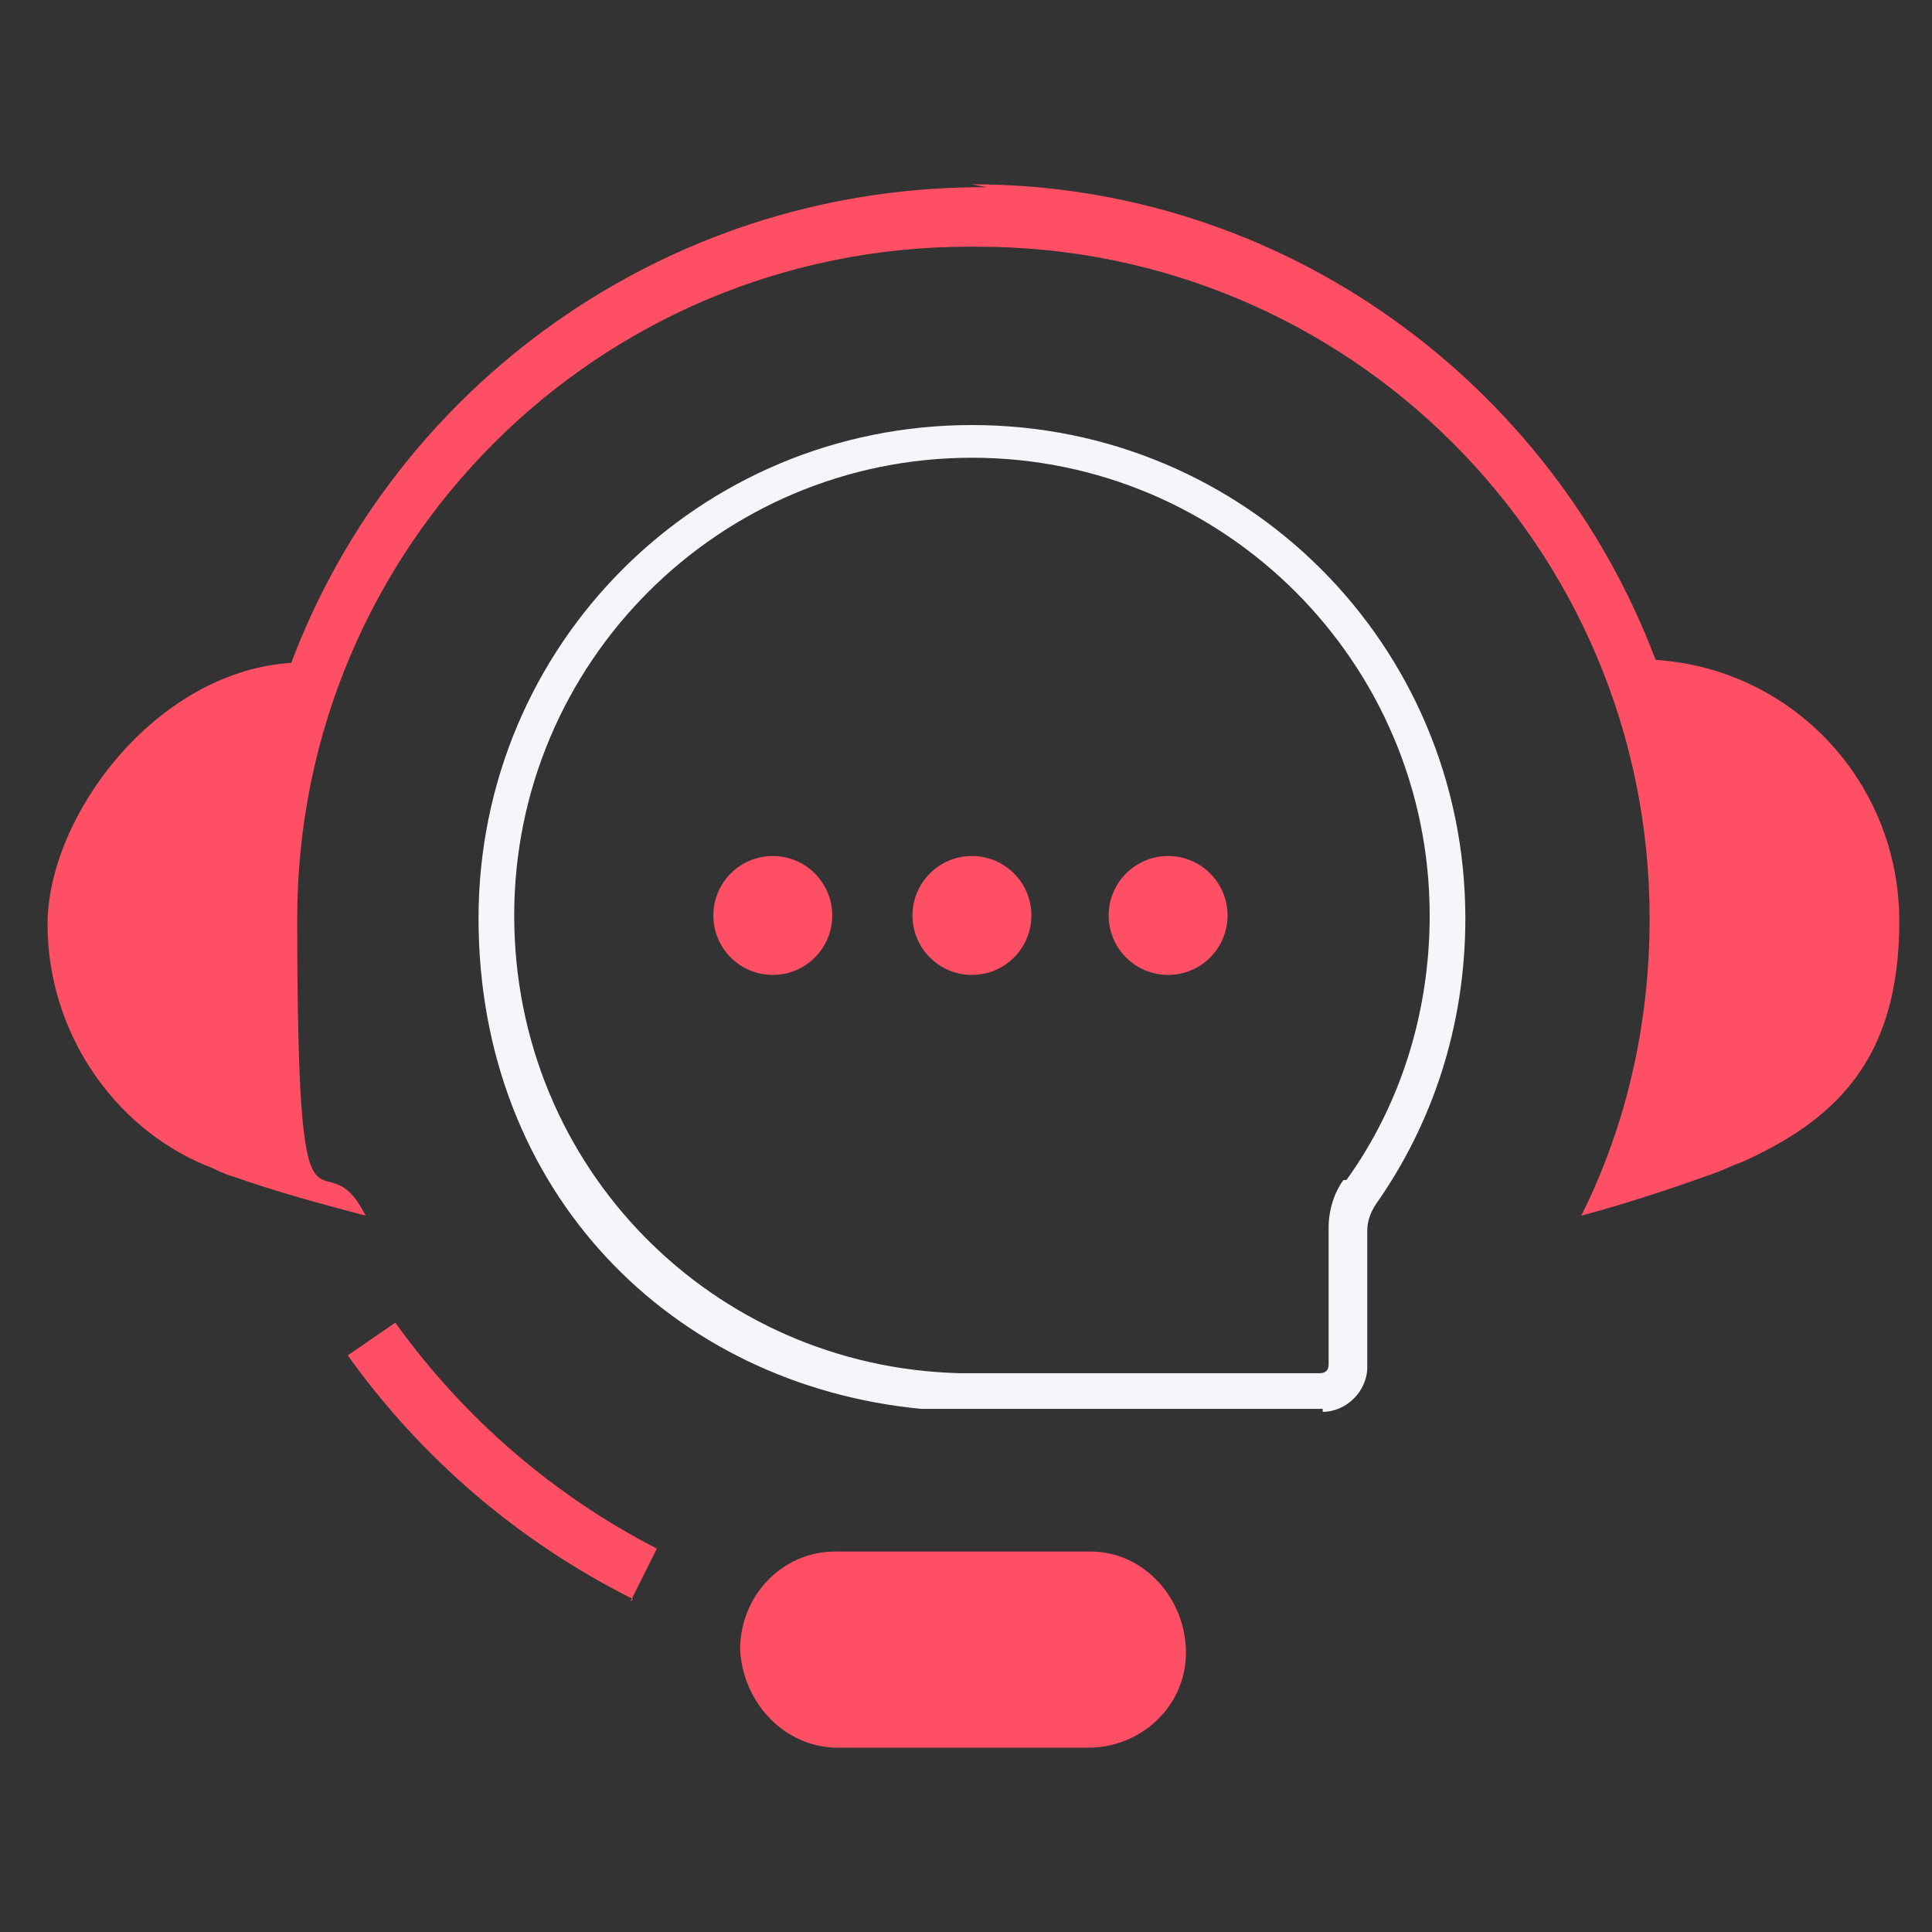 <?xml version="1.0" encoding="UTF-8"?>
<svg xmlns="http://www.w3.org/2000/svg" version="1.1" viewBox="0 0 65 65">
  <rect x="0" y="0" width="65" height="65" fill="#333333" stroke="none"/>
  <defs>
    <style>
      .cls-1 {
        fill: #ff4f65;
      }

      .cls-2, .cls-3 {
        fill: #ff4f64;
      }

      .cls-3, .cls-4 {
        fill-rule: evenodd;
      }

      .cls-4 {
        fill: #f7f5fa;
      }
    </style>
  </defs>
  <!-- Generator: Adobe Illustrator 28.6.0, SVG Export Plug-In . SVG Version: 1.2.0 Build 709)  -->
  <g>
    <g id="Layer_1">
      <g>
        <path class="cls-2" d="M32.7,6.2c10.5,0,19.5,6.7,23,16,4.6.3,8.2,4.1,8.2,8.8s-2.2,6.7-5.3,8.1c-.3.1-.7.3-1,.4h0s0,0,0,0h0c-1.4.5-2.9,1-4.4,1.4,1.5-3,2.3-6.4,2.3-10,0-12.5-10.1-22.6-22.6-22.6h-.3c-12.5,0-22.6,10.1-22.6,22.6s.8,7,2.3,10c-1.5-.4-3-.8-4.4-1.3,0,0,0,0,0,0h0c-.4-.1-.7-.3-1-.4-3.1-1.3-5.3-4.5-5.3-8.1s3.6-8.5,8.2-8.8c3.5-9.3,12.5-15.9,23-16h.4Z"/>
        <path class="cls-3" d="M21.3,53.8c-3.8-1.9-7.1-4.7-9.6-8.2l1.6-1.1c2.3,3.2,5.3,5.8,8.8,7.6l-.9,1.8Z"/>
        <path class="cls-2" d="M30.3,58.8c-.7,0-1.4,0-2.1,0-1.8,0-3.2-1.5-3.3-3.3,0-1.8,1.4-3.3,3.2-3.3,1.4,0,7.2,0,8.6,0,1.8,0,3.2,1.6,3.2,3.4,0,1.8-1.5,3.2-3.3,3.2-.7,0-5.7,0-6.4,0h0Z"/>
        <path class="cls-4" d="M45.3,39.7c1.8-2.5,2.8-5.6,2.8-8.9,0-8.5-6.9-15.4-15.4-15.4s-15.4,6.9-15.4,15.4,6.7,15.2,15,15.4c0,0,0,0,0,0h12.1c.2,0,.3-.1.3-.3v-4.6c0-.6.2-1.2.5-1.6ZM44.5,47.5c.8,0,1.5-.7,1.5-1.5v-4.6c0-.3.1-.6.3-.9,1.9-2.7,3-6,3-9.6,0-9.2-7.4-16.6-16.6-16.6s-16.6,7.4-16.6,16.6,6.5,15.7,14.9,16.5c.4,0,.8,0,1.2,0h12.3Z"/>
        <circle class="cls-1" cx="39.3" cy="30.8" r="2"/>
        <circle class="cls-1" cx="32.7" cy="30.8" r="2"/>
        <circle class="cls-1" cx="26" cy="30.8" r="2"/>
      </g>
    </g>
  </g>
</svg>